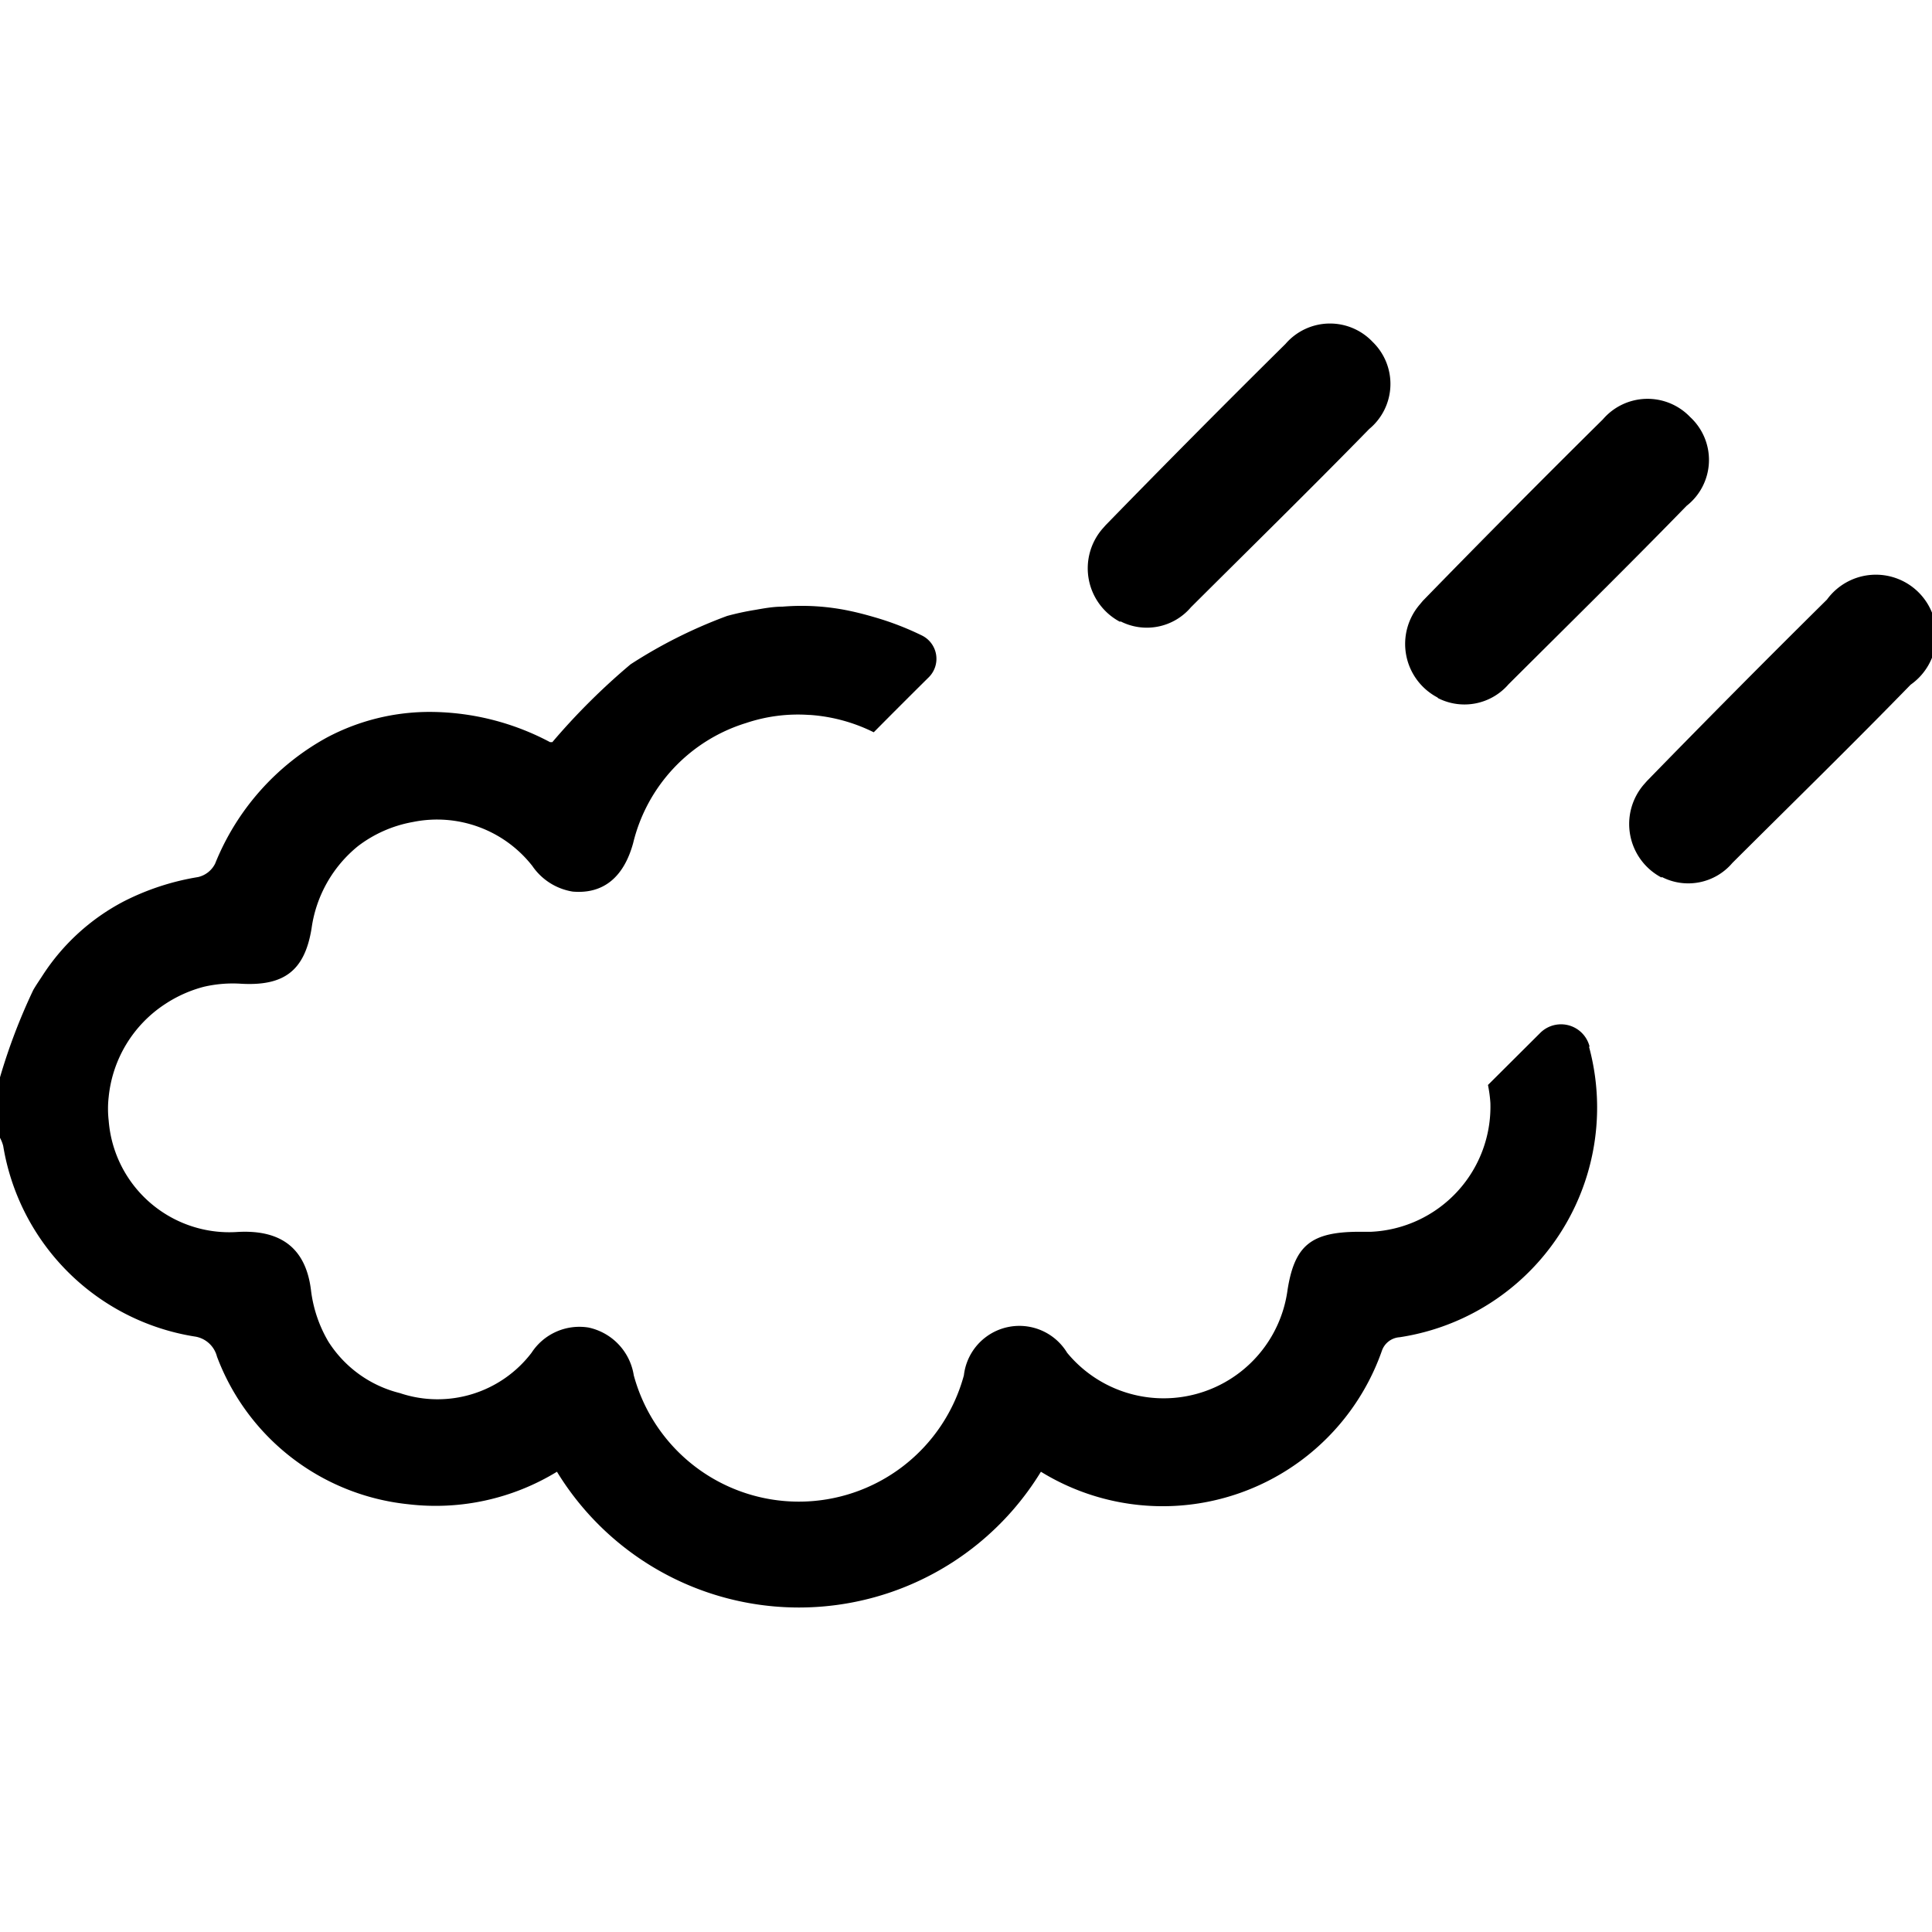 <svg xmlns="http://www.w3.org/2000/svg" width="60px" height="60px" viewBox="0 0 95.81 63.64"><title>windAsset 13set1</title><g id="Layer_2" data-name="Layer 2"><g id="Layer_1-2" data-name="Layer 1"><path d="M71.28,18.5a3,3,0,0,1-.87-4.61l.15-.18q4.41-4.53,8.93-9a2.92,2.92,0,0,1,4.33-.11A2.89,2.89,0,0,1,83.64,9c-2.92,3-5.88,5.91-8.83,8.85a2.89,2.89,0,0,1-3.49.69Z"/><path d="M55.54,14.75a3,3,0,0,1-.87-4.61l.15-.17q4.41-4.53,8.93-9a2.91,2.91,0,0,1,4.32-.1,2.9,2.9,0,0,1-.17,4.32c-2.93,3-5.89,5.9-8.84,8.84a2.87,2.87,0,0,1-3.49.7Z"/><path d="M78.83,35.82a1.46,1.46,0,0,0-2.46-.67l-2.58,2.57a6.57,6.57,0,0,1,.12.89A6.21,6.21,0,0,1,68,45h-.57c-2.4,0-3.23.66-3.58,2.89A6.2,6.2,0,0,1,52.92,51a2.77,2.77,0,0,0-5.12,1.12,8.48,8.48,0,0,1-16.37,0,2.88,2.88,0,0,0-2.24-2.37,2.83,2.83,0,0,0-2.83,1.25A5.86,5.86,0,0,1,19.83,53a5.87,5.87,0,0,1-3.55-2.56,6.57,6.57,0,0,1-.86-2.56c-.25-2-1.42-3-3.65-2.87h0a6,6,0,0,1-6.38-5.52,5.18,5.18,0,0,1,0-1.18,6.25,6.25,0,0,1,2.81-4.61,6.45,6.45,0,0,1,1.91-.85,6.35,6.35,0,0,1,1.85-.15c2.13.12,3.15-.65,3.49-2.74a6.38,6.38,0,0,1,2.31-4.09,6.31,6.31,0,0,1,2.71-1.19,6,6,0,0,1,5.93,2.18,3,3,0,0,0,2,1.27c1.5.13,2.53-.69,3-2.41A8.26,8.26,0,0,1,37,19.77a8.07,8.07,0,0,1,3.13-.4h.05a8.4,8.4,0,0,1,3.15.86c.91-.92,1.82-1.83,2.74-2.74a1.29,1.29,0,0,0-.35-2.06h0a14.43,14.43,0,0,0-2.33-.9c-.41-.12-.82-.23-1.25-.32A11.5,11.5,0,0,0,38.8,14c-.5,0-1,.1-1.35.16a13.35,13.35,0,0,0-1.39.3,24.11,24.11,0,0,0-4.79,2.4,32.83,32.83,0,0,0-3.88,3.86l-.11,0a12.75,12.75,0,0,0-5.89-1.5,10.85,10.85,0,0,0-5.18,1.27,12.41,12.41,0,0,0-5.54,6.25,1.26,1.26,0,0,1-.85.67,12.51,12.51,0,0,0-3.69,1.21,10.69,10.69,0,0,0-4,3.64c-.16.25-.33.49-.48.75A29.16,29.16,0,0,0,0,37.34v3a1.74,1.74,0,0,1,.16.41,11.45,11.45,0,0,0,9.47,9.44,1.34,1.34,0,0,1,1.13,1,11.38,11.38,0,0,0,9.47,7.32,11.54,11.54,0,0,0,7.39-1.61,14.06,14.06,0,0,0,24,0h0a11.52,11.52,0,0,0,16.91-6,1,1,0,0,1,.88-.67,11.52,11.52,0,0,0,9.39-14.41Z"/><path d="M82.39,27.43a3,3,0,0,1-.87-4.61l.15-.17q4.41-4.53,8.93-9a3,3,0,1,1,4.15,4.22c-2.92,3-5.89,5.9-8.84,8.84a2.87,2.87,0,0,1-3.49.7Z"/></g></g></svg>
